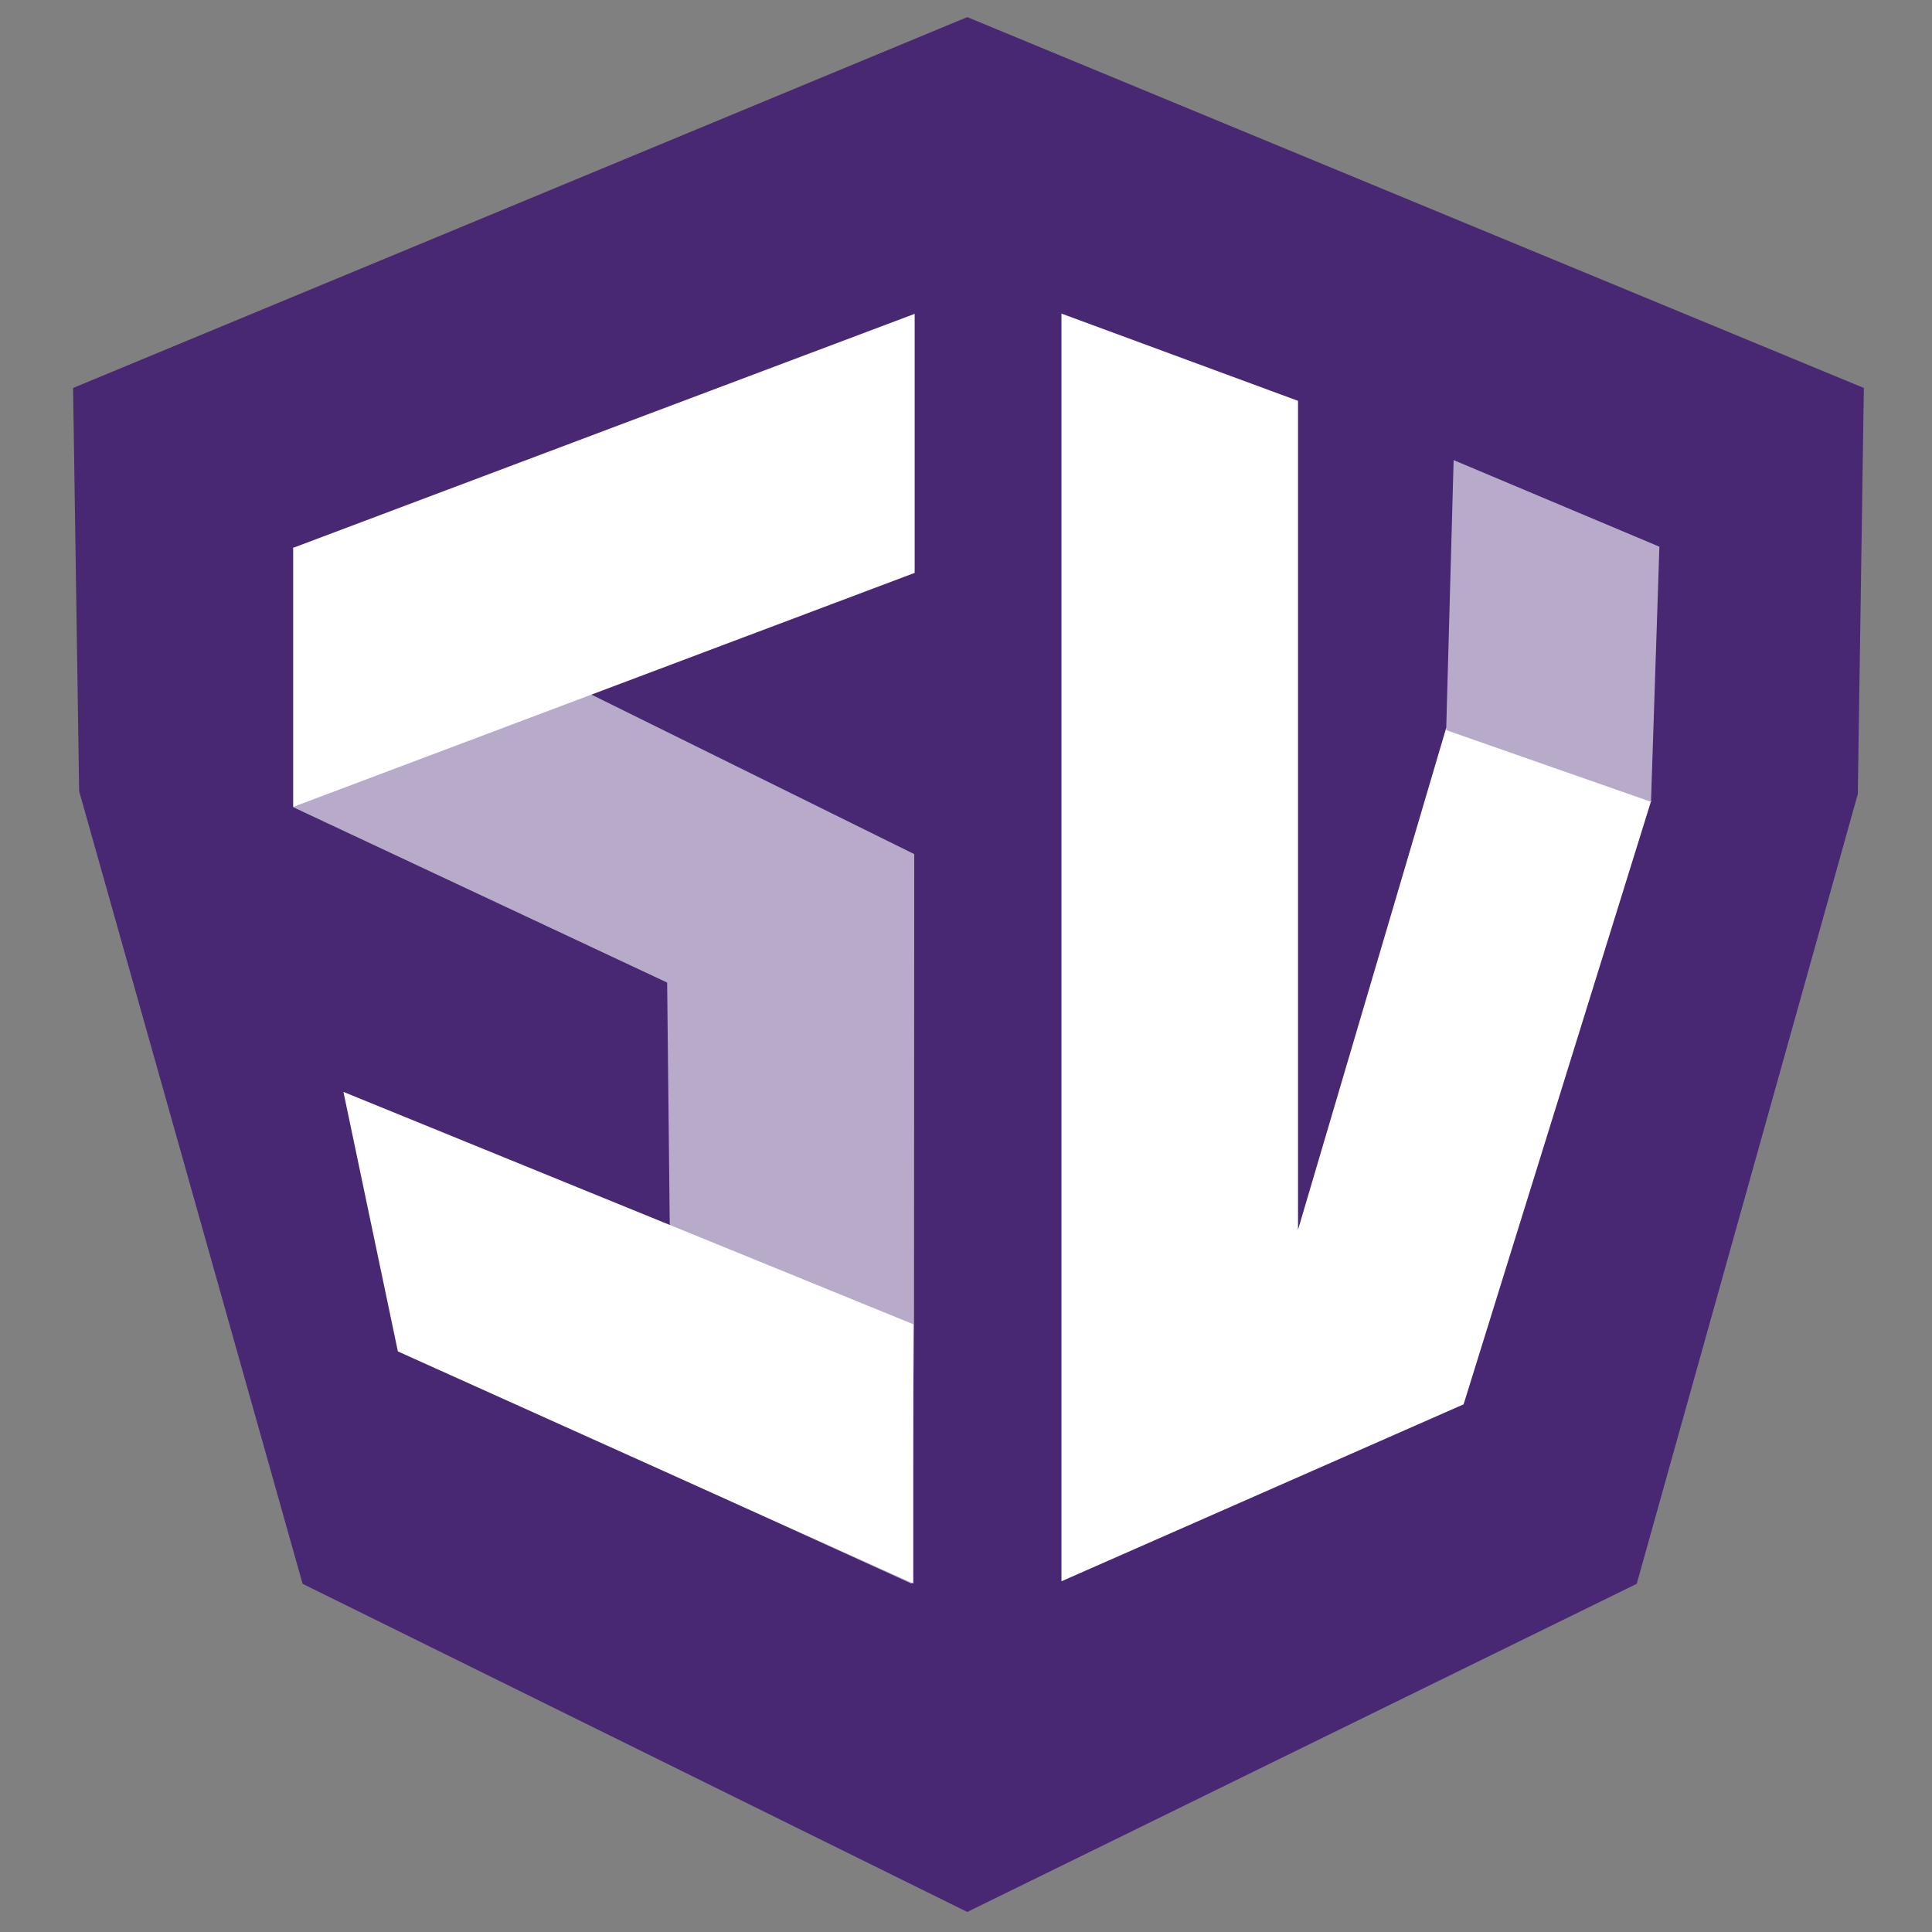 <?xml version="1.0" encoding="UTF-8" standalone="no"?>
<!-- Created with Inkscape (http://www.inkscape.org/) -->

<svg
   width="256"
   height="256"
   viewBox="0 0 67.733 67.733"
   version="1.1"
   id="svg5"
   xmlns="http://www.w3.org/2000/svg"
   xmlns:svg="http://www.w3.org/2000/svg">
  <rect x="0" y="0" width="67.733" height="67.733" fill="#808080" stroke="none"/>
  <defs
     id="defs2" />
  <g
     id="layer1">
    <g
       id="g66"
       transform="matrix(0.619,0,0,0.619,0.529,0.397)">
      <path
         fill-rule="evenodd"
         opacity="0"
         fill="#ffffff"
         d="M 0,0 H 107.1 V 107.1 H 0 Z"
         id="path39" />
      <path
         fill-rule="evenodd"
         fill="#482773"
         d="m 3.285,21.333 50.644,-21.005 50.78,21.005 -0.343,23 L 91.845,89.061 53.929,107.646 16.284,89.061 3.628,44.169 Z"
         id="path41" />
      <path
         fill-rule="evenodd"
         fill="#ffffff"
         d="M 92.663,44.713 82.04,78.896 59.263,88.918 V 17.119 l 13.398,4.942 v 46.951 l 8.39,-28.417 z"
         id="path43" />
      <path
         fill-rule="evenodd"
         fill="#b8abc9"
         d="m 81.475,25.418 11.654,4.904 -0.475,14.449 -11.601,-4.06 z"
         id="path45" />
      <path
         fill-rule="evenodd"
         fill="#b8abc9"
         d="M 15.757,30.356 50.926,47.733 50.912,74.517 50.777,89.055 37.229,82.878 36.931,55.009 15.757,45.078 Z"
         id="path47" />
      <path
         fill-rule="evenodd"
         fill="#ffffff"
         d="M 15.756,30.383 50.95,17.133 V 31.806 L 15.756,45.057 Z"
         id="path49" />
      <path
         fill-rule="evenodd"
         fill="#ffffff"
         d="M 21.68,75.899 50.871,89.041 V 74.36 L 18.596,61.2 Z"
         id="path51" />
    </g>
  </g>
</svg>
